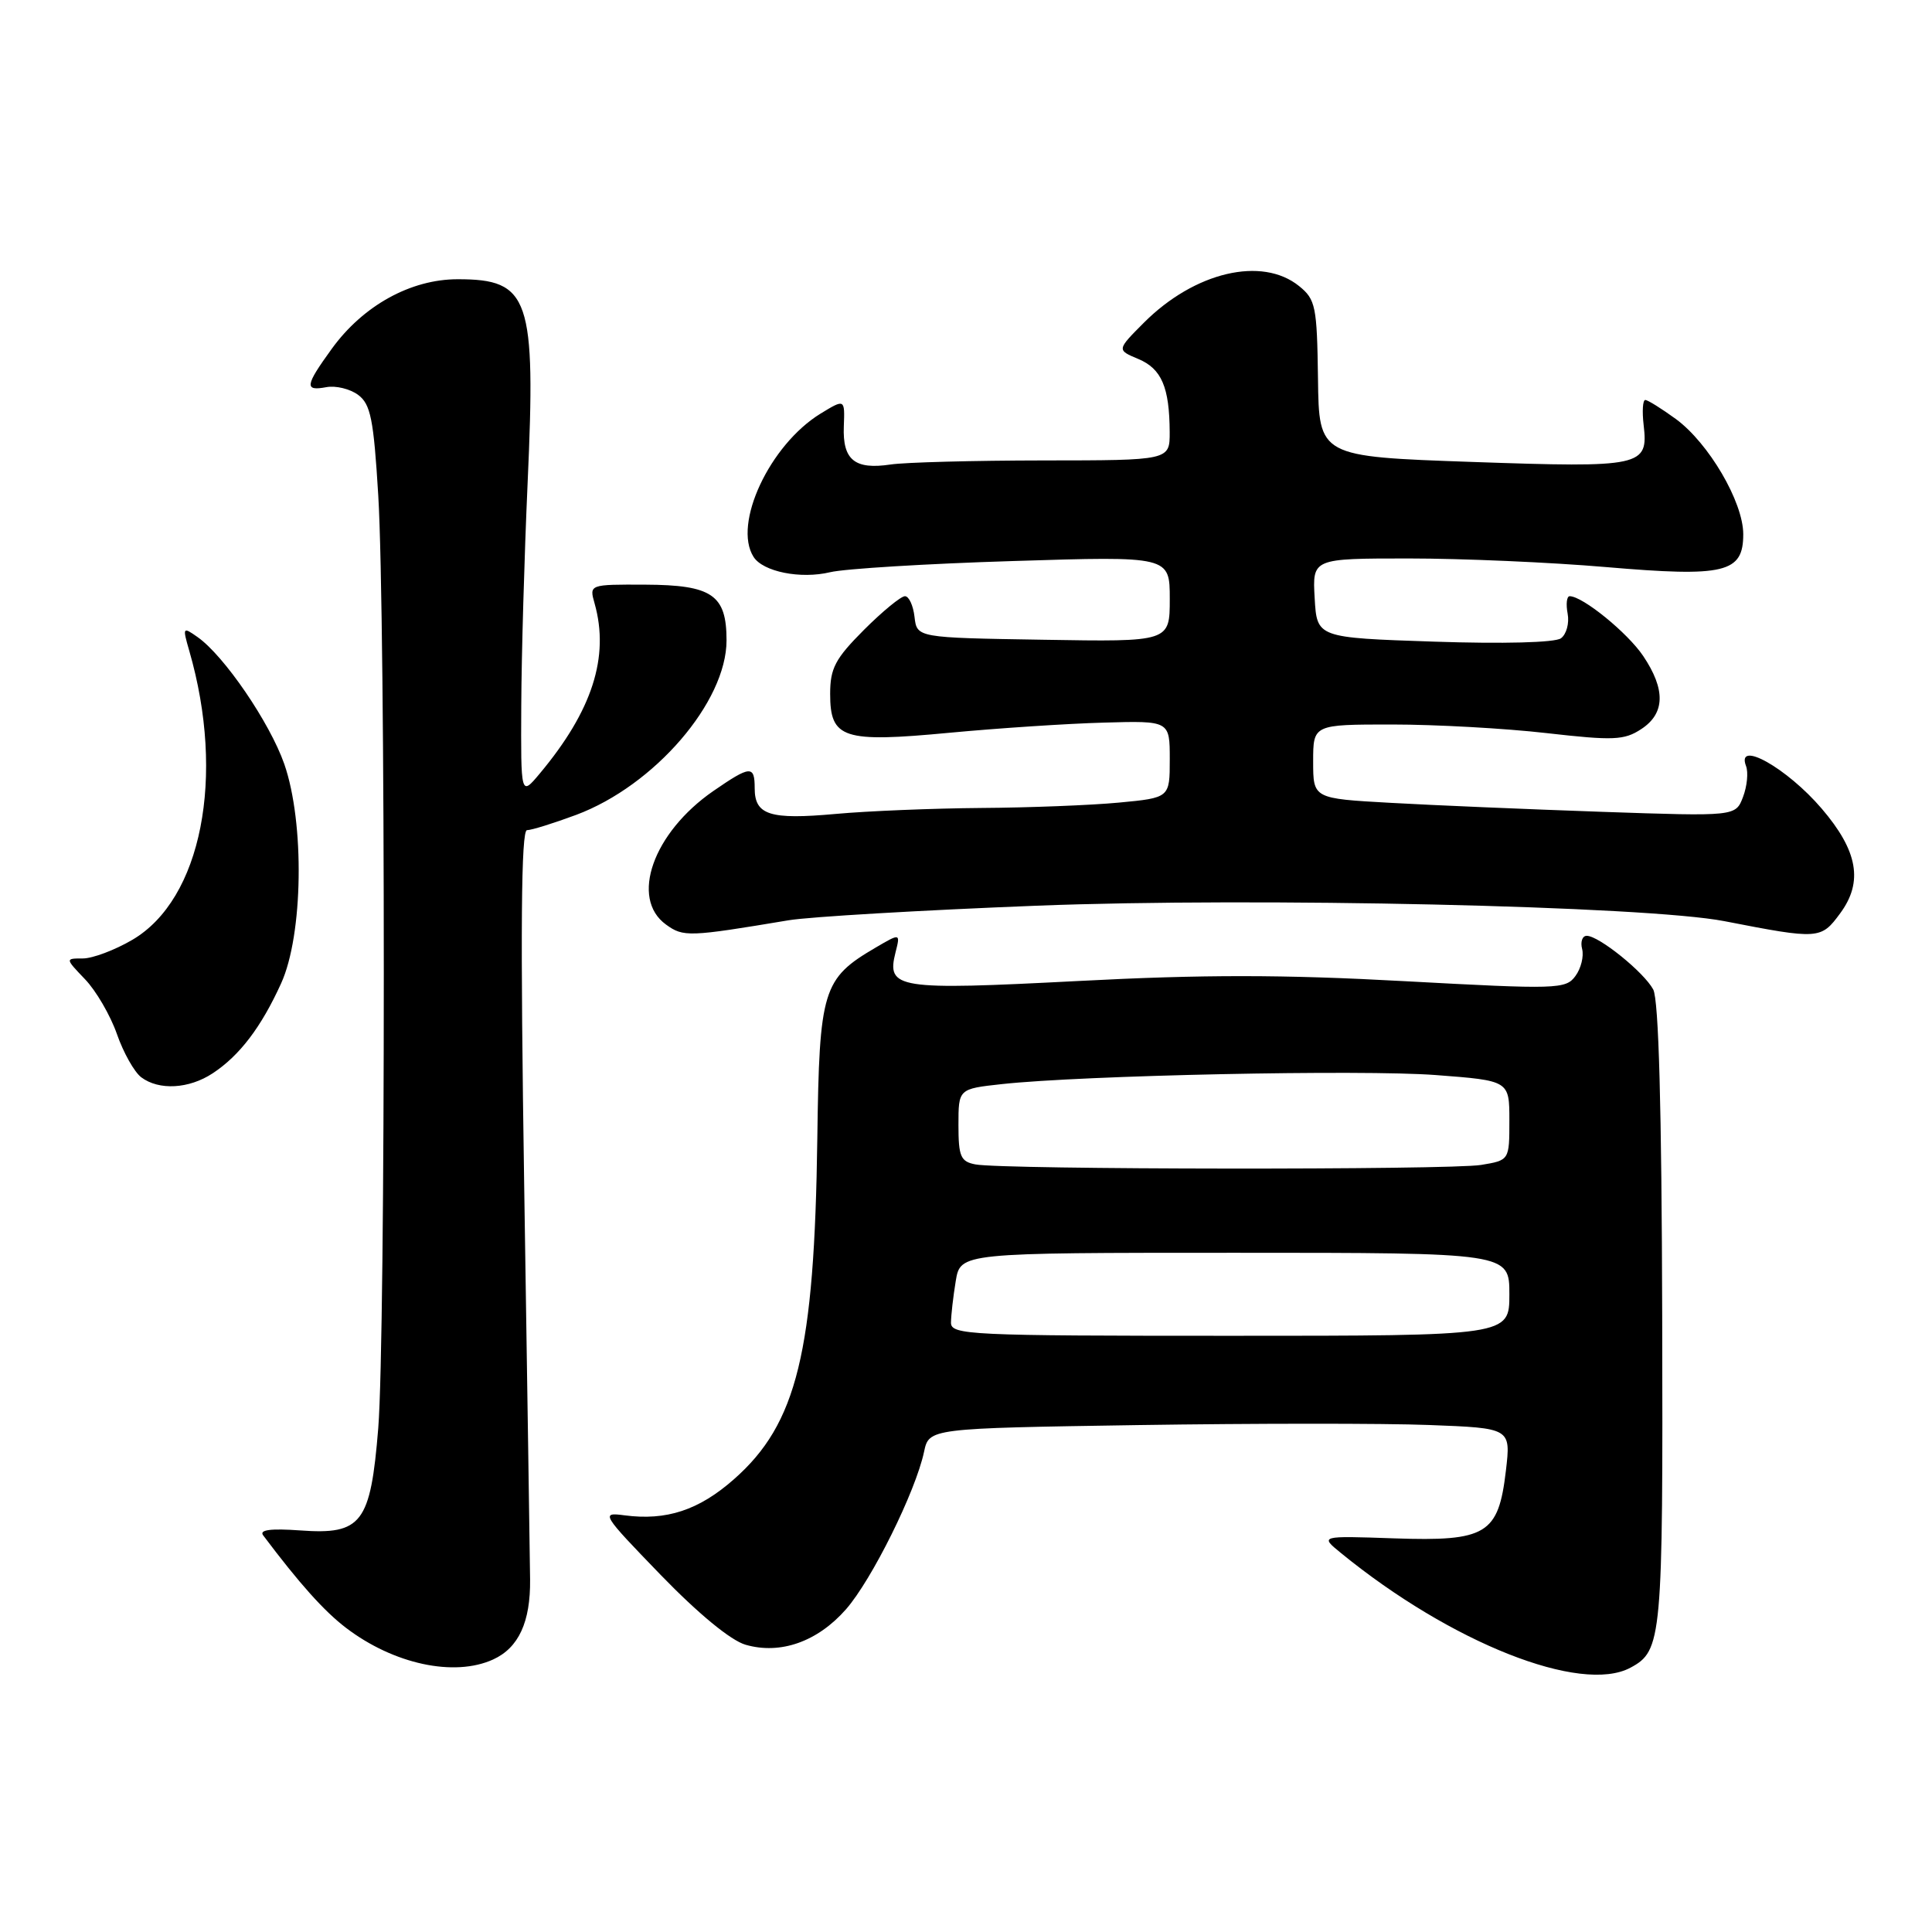 <?xml version="1.0" encoding="UTF-8" standalone="no"?>
<!DOCTYPE svg PUBLIC "-//W3C//DTD SVG 1.1//EN" "http://www.w3.org/Graphics/SVG/1.1/DTD/svg11.dtd" >
<svg xmlns="http://www.w3.org/2000/svg" xmlns:xlink="http://www.w3.org/1999/xlink" version="1.1" viewBox="0 0 256 256">
 <g >
 <path fill="currentColor"
d=" M 216.04 220.98 C 220.23 218.73 220.36 217.29 220.25 174.32 C 220.18 146.76 219.79 132.47 219.06 131.11 C 217.83 128.82 211.86 124.00 210.25 124.00 C 209.67 124.00 209.39 124.79 209.64 125.75 C 209.89 126.71 209.49 128.33 208.75 129.33 C 207.47 131.08 206.35 131.11 186.10 130.01 C 170.03 129.13 159.41 129.12 142.83 129.99 C 118.83 131.23 117.45 131.02 118.66 126.20 C 119.31 123.64 119.31 123.64 116.01 125.57 C 109.01 129.67 108.56 131.12 108.30 150.80 C 107.92 179.20 105.61 188.65 97.25 196.01 C 92.60 200.11 88.31 201.52 82.76 200.79 C 79.58 200.37 79.70 200.57 87.56 208.70 C 92.54 213.84 96.84 217.38 98.80 217.94 C 103.42 219.27 108.32 217.53 112.09 213.25 C 115.52 209.34 121.32 197.64 122.44 192.38 C 123.10 189.26 123.10 189.26 150.80 188.83 C 166.04 188.60 183.38 188.59 189.35 188.82 C 200.20 189.23 200.20 189.23 199.54 194.87 C 198.55 203.30 196.98 204.26 184.72 203.84 C 174.88 203.50 174.88 203.50 177.69 205.79 C 192.27 217.69 209.47 224.50 216.04 220.98 Z  M 65.34 219.89 C 68.72 218.35 70.30 214.93 70.24 209.29 C 70.21 206.66 69.86 183.24 69.46 157.25 C 68.94 123.28 69.05 110.00 69.83 110.00 C 70.43 110.00 73.37 109.08 76.36 107.97 C 86.73 104.09 96.27 93.01 96.27 84.85 C 96.27 78.82 94.37 77.51 85.50 77.47 C 78.07 77.44 78.07 77.44 78.79 79.97 C 80.78 87.04 78.48 94.18 71.52 102.50 C 69.01 105.50 69.01 105.50 69.07 93.50 C 69.10 86.90 69.48 73.65 69.91 64.05 C 71.02 39.45 70.18 37.00 60.65 37.00 C 54.42 37.00 48.11 40.49 43.96 46.22 C 40.41 51.12 40.31 51.85 43.25 51.30 C 44.49 51.07 46.38 51.53 47.45 52.32 C 49.11 53.55 49.51 55.53 50.12 65.63 C 51.10 81.68 51.10 177.07 50.12 189.24 C 49.10 201.85 47.93 203.38 39.79 202.79 C 35.86 202.51 34.32 202.71 34.87 203.44 C 39.69 209.85 42.94 213.48 45.85 215.70 C 52.16 220.51 60.19 222.24 65.34 219.89 Z  M 28.18 142.22 C 31.75 139.87 34.61 136.11 37.25 130.30 C 40.17 123.89 40.38 109.03 37.67 101.24 C 35.75 95.75 29.69 86.87 26.17 84.41 C 24.21 83.03 24.17 83.09 25.08 86.24 C 29.90 102.91 26.70 119.16 17.54 124.53 C 15.22 125.89 12.27 127.00 10.98 127.00 C 8.63 127.00 8.63 127.00 11.27 129.76 C 12.73 131.28 14.63 134.55 15.49 137.01 C 16.35 139.48 17.80 142.06 18.72 142.75 C 21.07 144.51 25.04 144.29 28.18 142.22 Z  M 104.50 121.94 C 107.25 121.48 122.04 120.61 137.37 120.01 C 166.40 118.88 218.12 120.04 228.50 122.06 C 241.03 124.50 241.29 124.48 243.84 121.01 C 246.91 116.85 246.18 112.74 241.38 107.14 C 236.79 101.77 230.00 97.95 231.36 101.51 C 231.68 102.34 231.50 104.18 230.96 105.60 C 229.98 108.18 229.98 108.18 212.24 107.57 C 202.48 107.23 189.89 106.70 184.25 106.38 C 174.00 105.81 174.00 105.81 174.00 100.90 C 174.00 96.00 174.00 96.00 184.46 96.00 C 190.22 96.00 199.43 96.51 204.93 97.14 C 213.80 98.15 215.22 98.09 217.47 96.61 C 220.64 94.54 220.72 91.37 217.73 86.92 C 215.65 83.83 209.70 79.00 207.99 79.00 C 207.60 79.00 207.48 80.04 207.72 81.31 C 207.96 82.58 207.56 84.05 206.83 84.58 C 206.04 85.15 199.20 85.33 190.00 85.02 C 174.50 84.50 174.50 84.50 174.20 79.25 C 173.90 74.00 173.90 74.00 186.70 74.00 C 193.74 74.00 205.48 74.51 212.80 75.14 C 228.57 76.49 231.00 75.91 230.99 70.77 C 230.98 66.51 226.42 58.72 222.06 55.52 C 220.16 54.14 218.34 53.00 218.01 53.00 C 217.67 53.00 217.58 54.49 217.79 56.31 C 218.43 61.81 217.62 61.99 195.09 61.21 C 174.77 60.50 174.77 60.50 174.64 50.16 C 174.51 40.59 174.33 39.68 172.14 37.91 C 167.22 33.93 158.30 36.03 151.58 42.75 C 147.97 46.37 147.97 46.37 150.84 47.57 C 153.92 48.87 154.96 51.31 154.99 57.25 C 155.00 61.00 155.00 61.00 138.25 61.01 C 129.04 61.02 119.92 61.26 118.00 61.55 C 113.26 62.26 111.64 60.95 111.81 56.51 C 111.95 52.84 111.95 52.84 108.72 54.81 C 101.99 58.95 97.08 69.43 99.85 73.79 C 101.10 75.76 106.09 76.76 110.00 75.82 C 111.92 75.36 122.84 74.69 134.25 74.34 C 155.00 73.69 155.00 73.69 155.00 79.37 C 155.00 85.05 155.00 85.05 138.25 84.77 C 121.50 84.50 121.50 84.50 121.18 81.75 C 121.01 80.24 120.44 79.00 119.91 79.00 C 119.38 79.00 116.93 81.01 114.47 83.47 C 110.67 87.28 110.00 88.55 110.00 91.94 C 110.00 97.88 111.70 98.43 125.86 97.09 C 132.26 96.49 141.44 95.88 146.25 95.75 C 155.00 95.50 155.00 95.50 155.00 100.61 C 155.00 105.71 155.00 105.71 148.25 106.35 C 144.54 106.70 136.32 107.02 130.00 107.06 C 123.67 107.11 115.00 107.46 110.73 107.85 C 102.01 108.64 100.00 108.00 100.00 104.45 C 100.00 101.38 99.44 101.42 94.51 104.82 C 86.53 110.34 83.45 119.04 88.25 122.51 C 90.55 124.18 91.27 124.15 104.50 121.94 Z  M 126.01 175.25 C 126.02 174.29 126.30 171.81 126.64 169.75 C 127.26 166.00 127.26 166.00 163.63 166.00 C 200.00 166.00 200.00 166.00 200.00 171.50 C 200.00 177.00 200.00 177.00 163.00 177.00 C 128.42 177.00 126.00 176.89 126.01 175.25 Z  M 129.25 154.29 C 127.29 153.92 127.00 153.24 127.00 149.07 C 127.00 144.28 127.00 144.28 132.75 143.65 C 143.49 142.48 180.46 141.71 190.25 142.45 C 200.00 143.19 200.00 143.19 200.00 148.46 C 200.00 153.74 200.00 153.74 196.25 154.36 C 192.11 155.04 132.84 154.99 129.25 154.29 Z "/>
</g>
</svg>